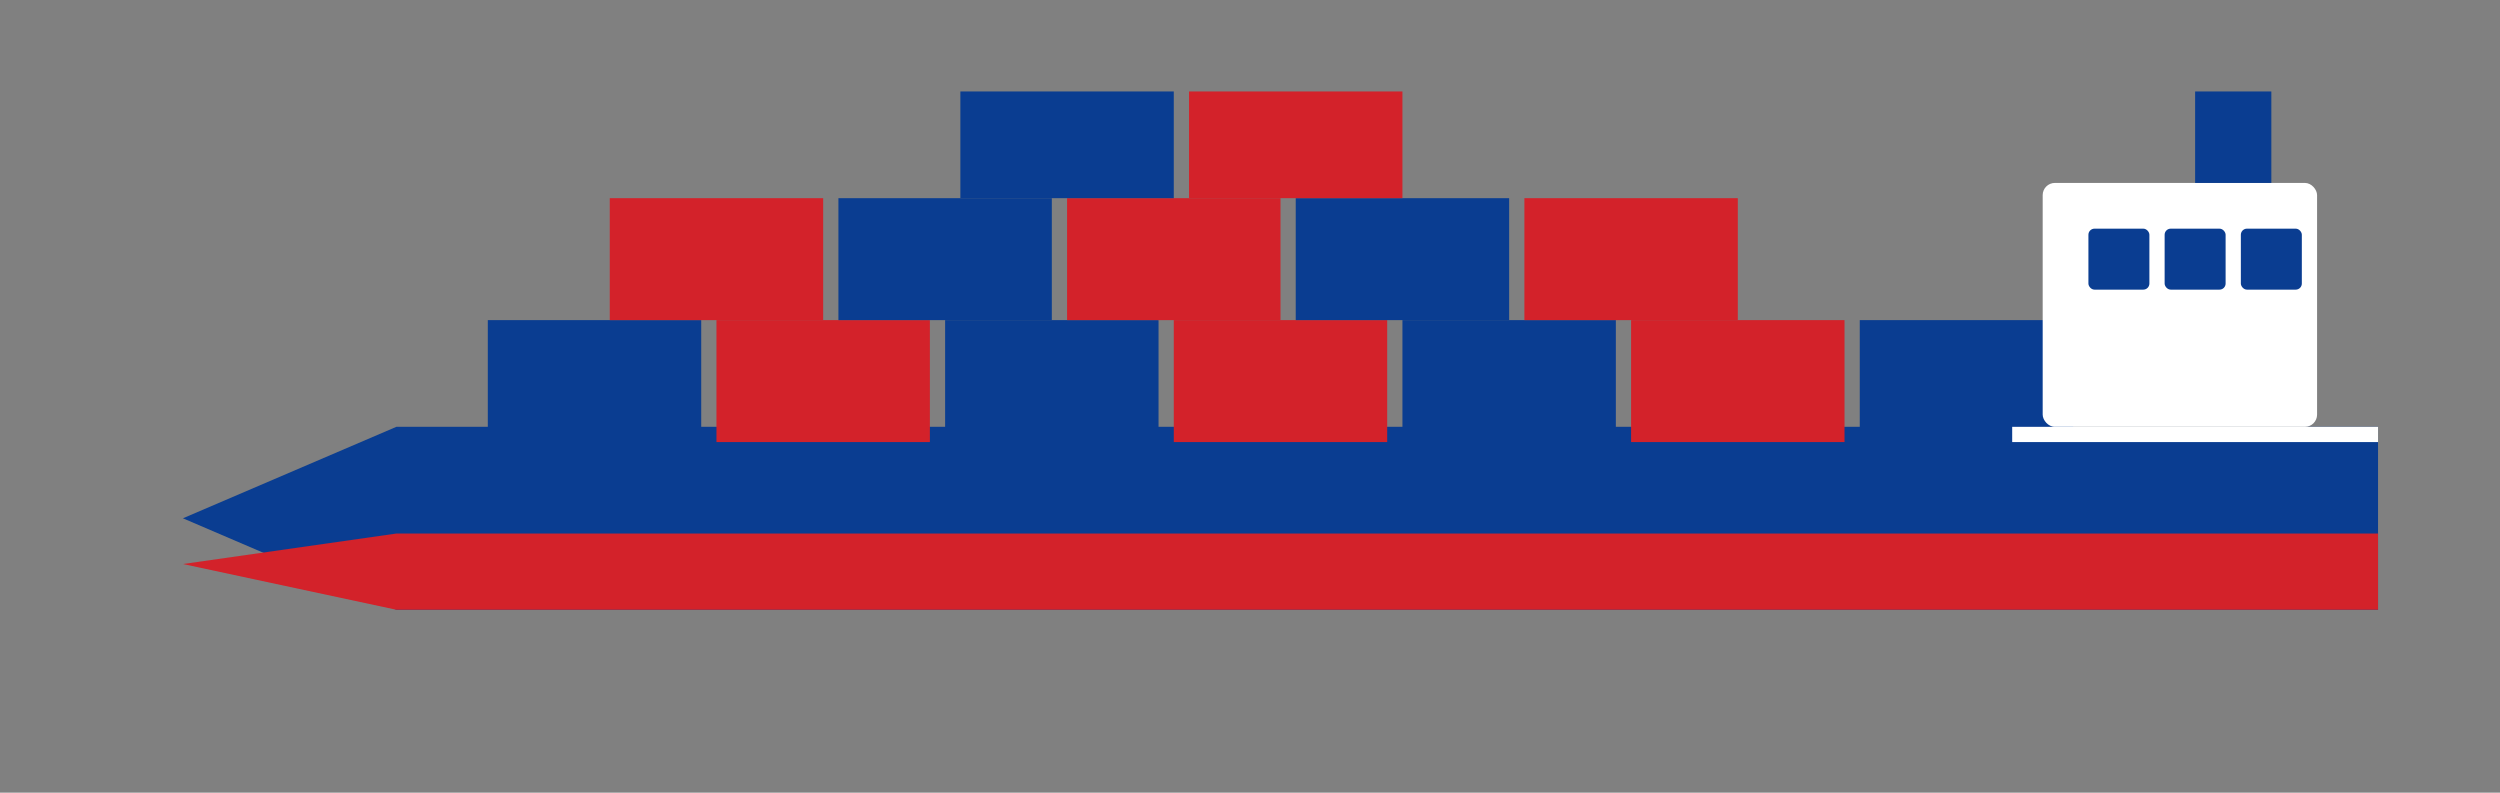 <svg width="820" height="260" viewBox="0 0 820 260" xmlns="http://www.w3.org/2000/svg">
  <rect x="0" y="0" width="820" height="260" fill="#808080" stroke="none"/>
  <!-- Hull -->
  <polygon points="780,200 130,200 60,170 130,140 780,140" fill="#0A3D91" />
  
  <!-- Red Waterline Strip -->
  <polygon points="780,200 130,200 60,185 130,175 780,175" fill="#D3222A" />
  
  <!-- Containers Group (Editable Colors) -->
  <g id="containers">
    <!-- Bottom Row -->
    <rect x="160" y="105" width="70" height="40" fill="#0A3D91" />
    <rect x="235" y="105" width="70" height="40" fill="#D3222A" />
    <rect x="310" y="105" width="70" height="40" fill="#0A3D91" />
    <rect x="385" y="105" width="70" height="40" fill="#D3222A" />
    <rect x="460" y="105" width="70" height="40" fill="#0A3D91" />
    <rect x="535" y="105" width="70" height="40" fill="#D3222A" />
    <rect x="610" y="105" width="70" height="40" fill="#0A3D91" />
    
    <!-- Middle Row -->
    <rect x="200" y="65" width="70" height="40" fill="#D3222A" />
    <rect x="275" y="65" width="70" height="40" fill="#0A3D91" />
    <rect x="350" y="65" width="70" height="40" fill="#D3222A" />
    <rect x="425" y="65" width="70" height="40" fill="#0A3D91" />
    <rect x="500" y="65" width="70" height="40" fill="#D3222A" />
    
    <!-- Top Row -->
    <rect x="315" y="30" width="70" height="35" fill="#0A3D91" />
    <rect x="390" y="30" width="70" height="35" fill="#D3222A" />
  </g>

  <!-- Bridge -->
  <rect x="670" y="60" width="90" height="80" fill="#FFFFFF" rx="4" />
  
  <!-- Bridge Windows -->
  <g id="windows">
    <rect x="685" y="75" width="20" height="20" fill="#0A3D91" rx="2" />
    <rect x="710" y="75" width="20" height="20" fill="#0A3D91" rx="2" />
    <rect x="735" y="75" width="20" height="20" fill="#0A3D91" rx="2" />
  </g>

  <!-- Chimney -->
  <rect x="720" y="30" width="25" height="30" fill="#0A3D91" />
  
  <!-- Rail -->
  <rect x="660" y="140" width="120" height="5" fill="#FFFFFF" />
</svg>
